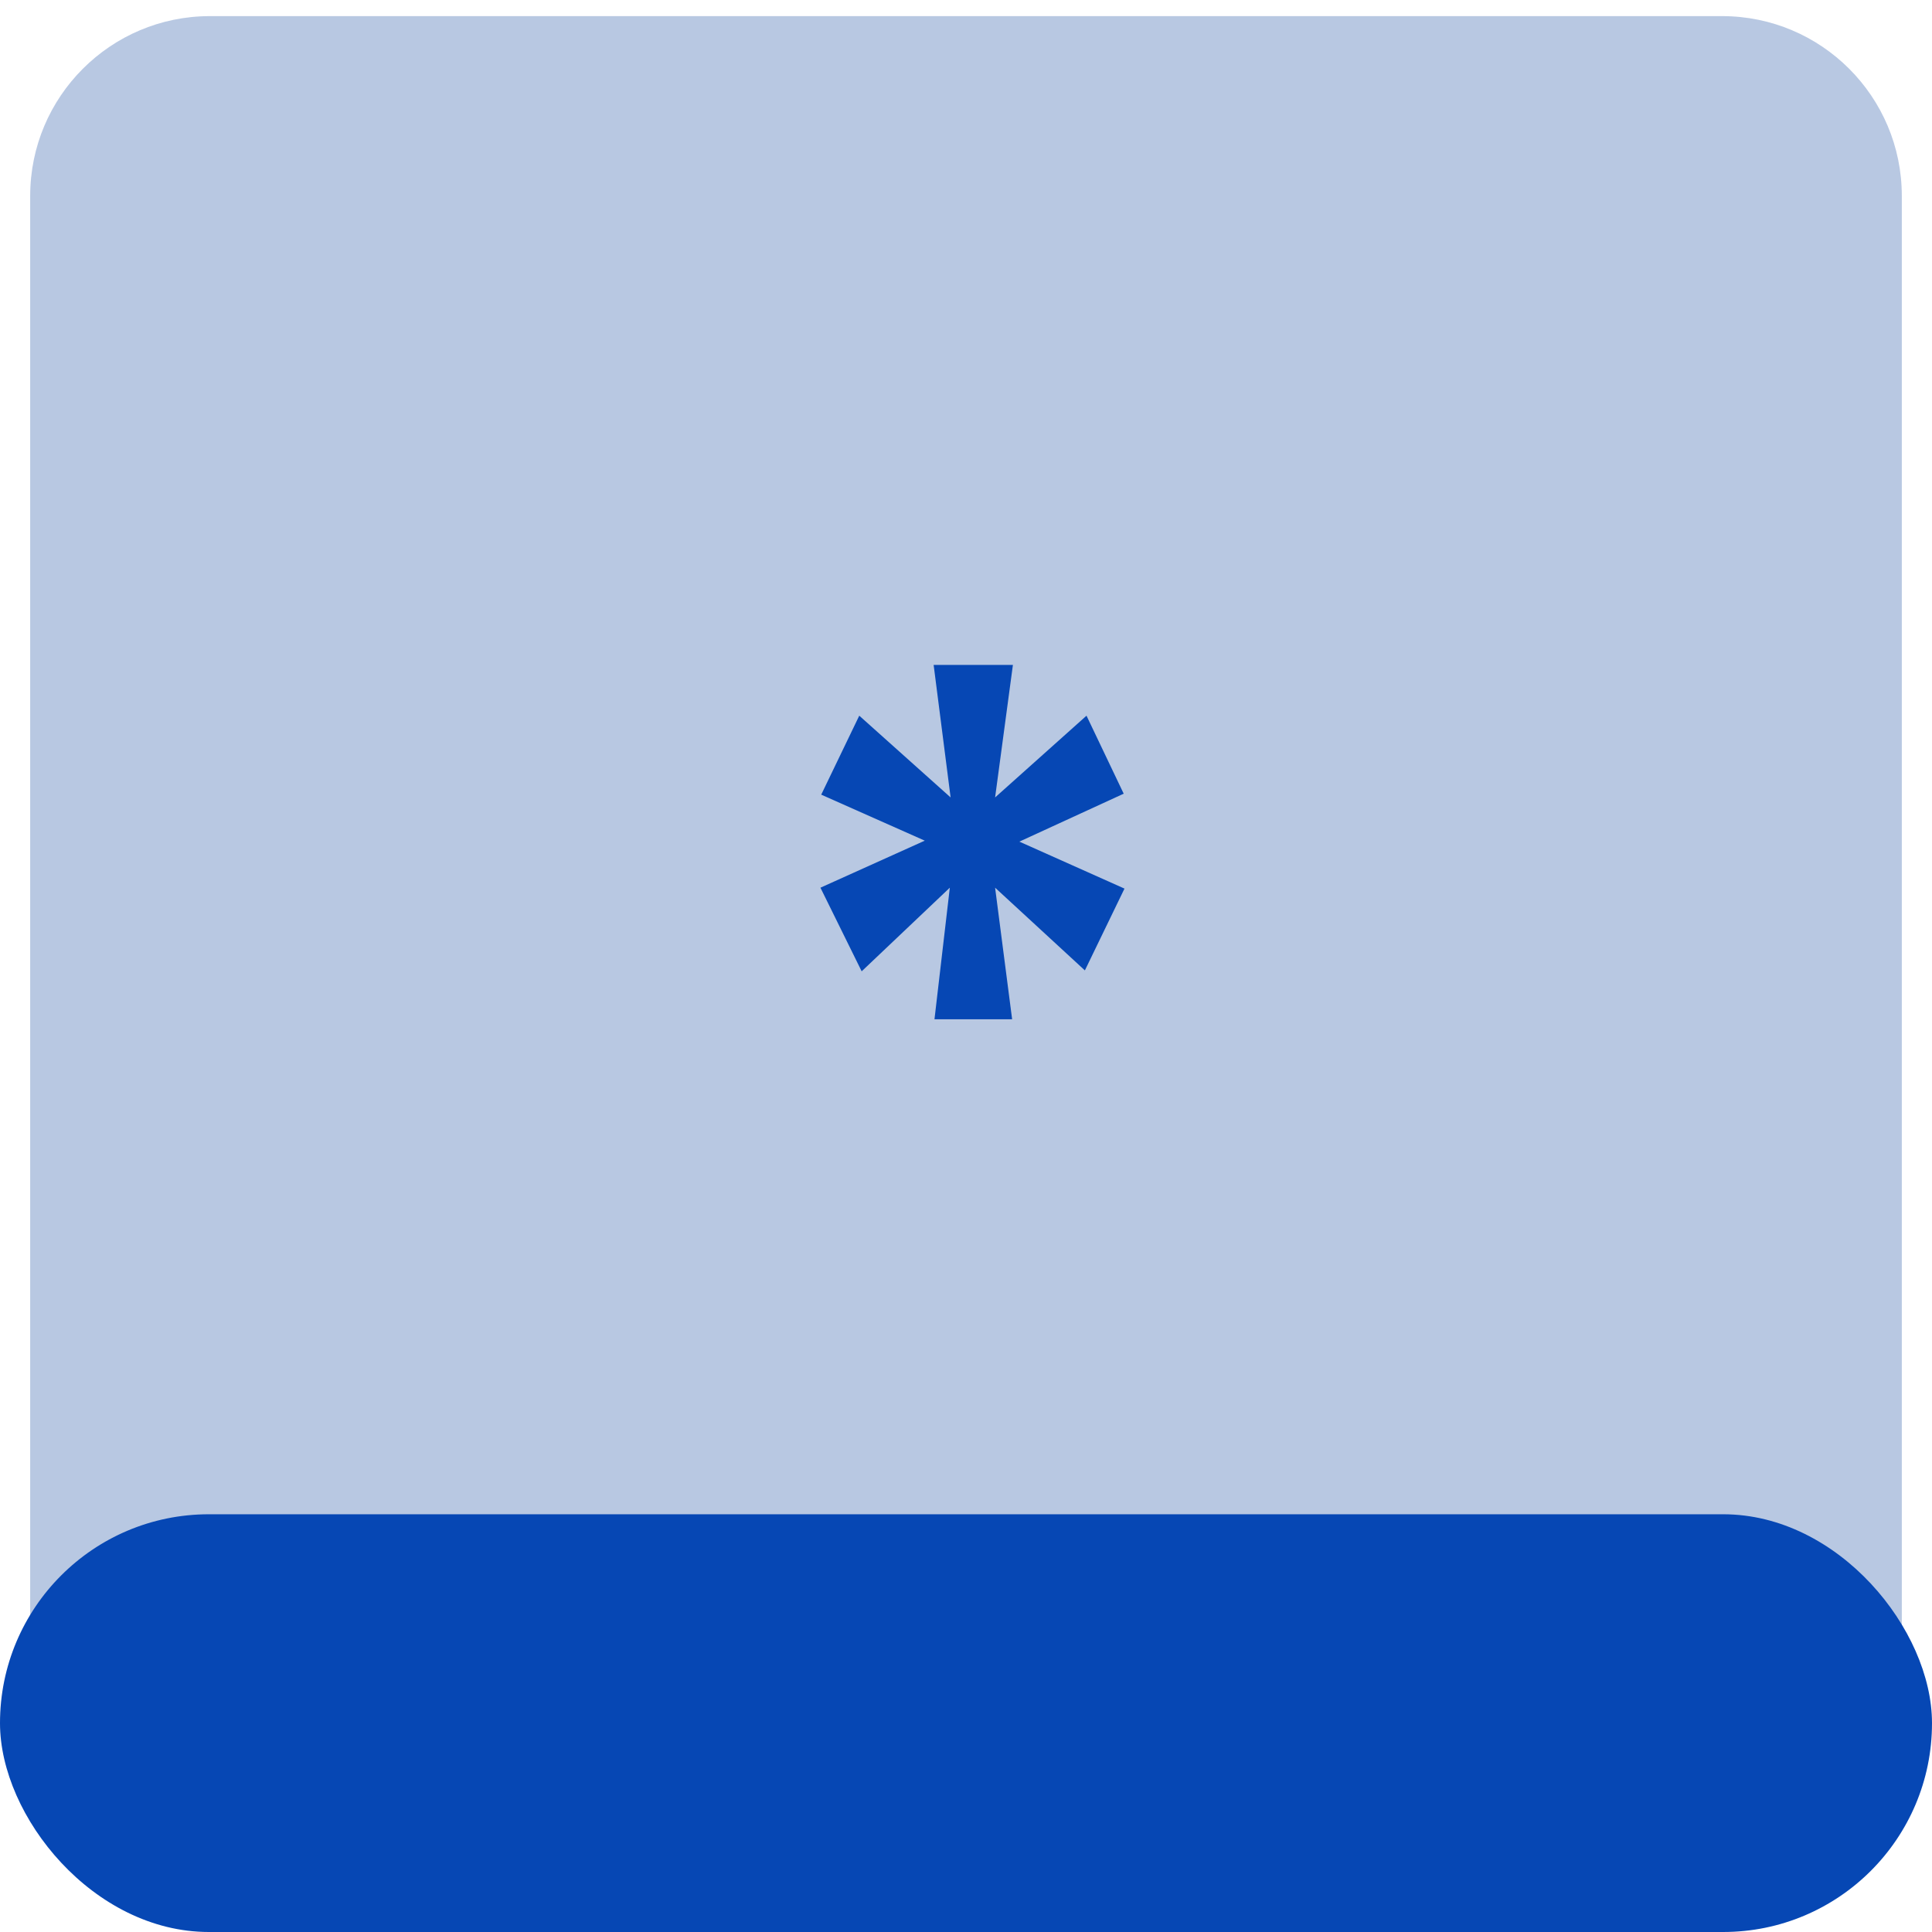 <svg width="32" height="32" viewBox="0 0 32 32" fill="none" xmlns="http://www.w3.org/2000/svg">
<path opacity="0.9" d="M0.5 3.244C0.5 1.6 1.833 0.267 3.477 0.267H28.523C30.167 0.267 31.5 1.6 31.5 3.244V27.267H0.5V3.244Z" fill="#B1C2DF"/>
<path d="M15.478 16.882L15.732 14.703L14.272 16.088L13.589 14.703L15.317 13.924L13.602 13.162L14.232 11.854L15.745 13.208L15.464 11.013H16.777L16.482 13.208L17.996 11.854L18.612 13.146L16.884 13.94L18.625 14.718L17.969 16.073L16.482 14.703L16.764 16.882H15.478Z" fill="#0647B4"/>
<rect y="25.081" width="32" height="6.919" rx="3.459" fill="#0647B4"/>
</svg>
